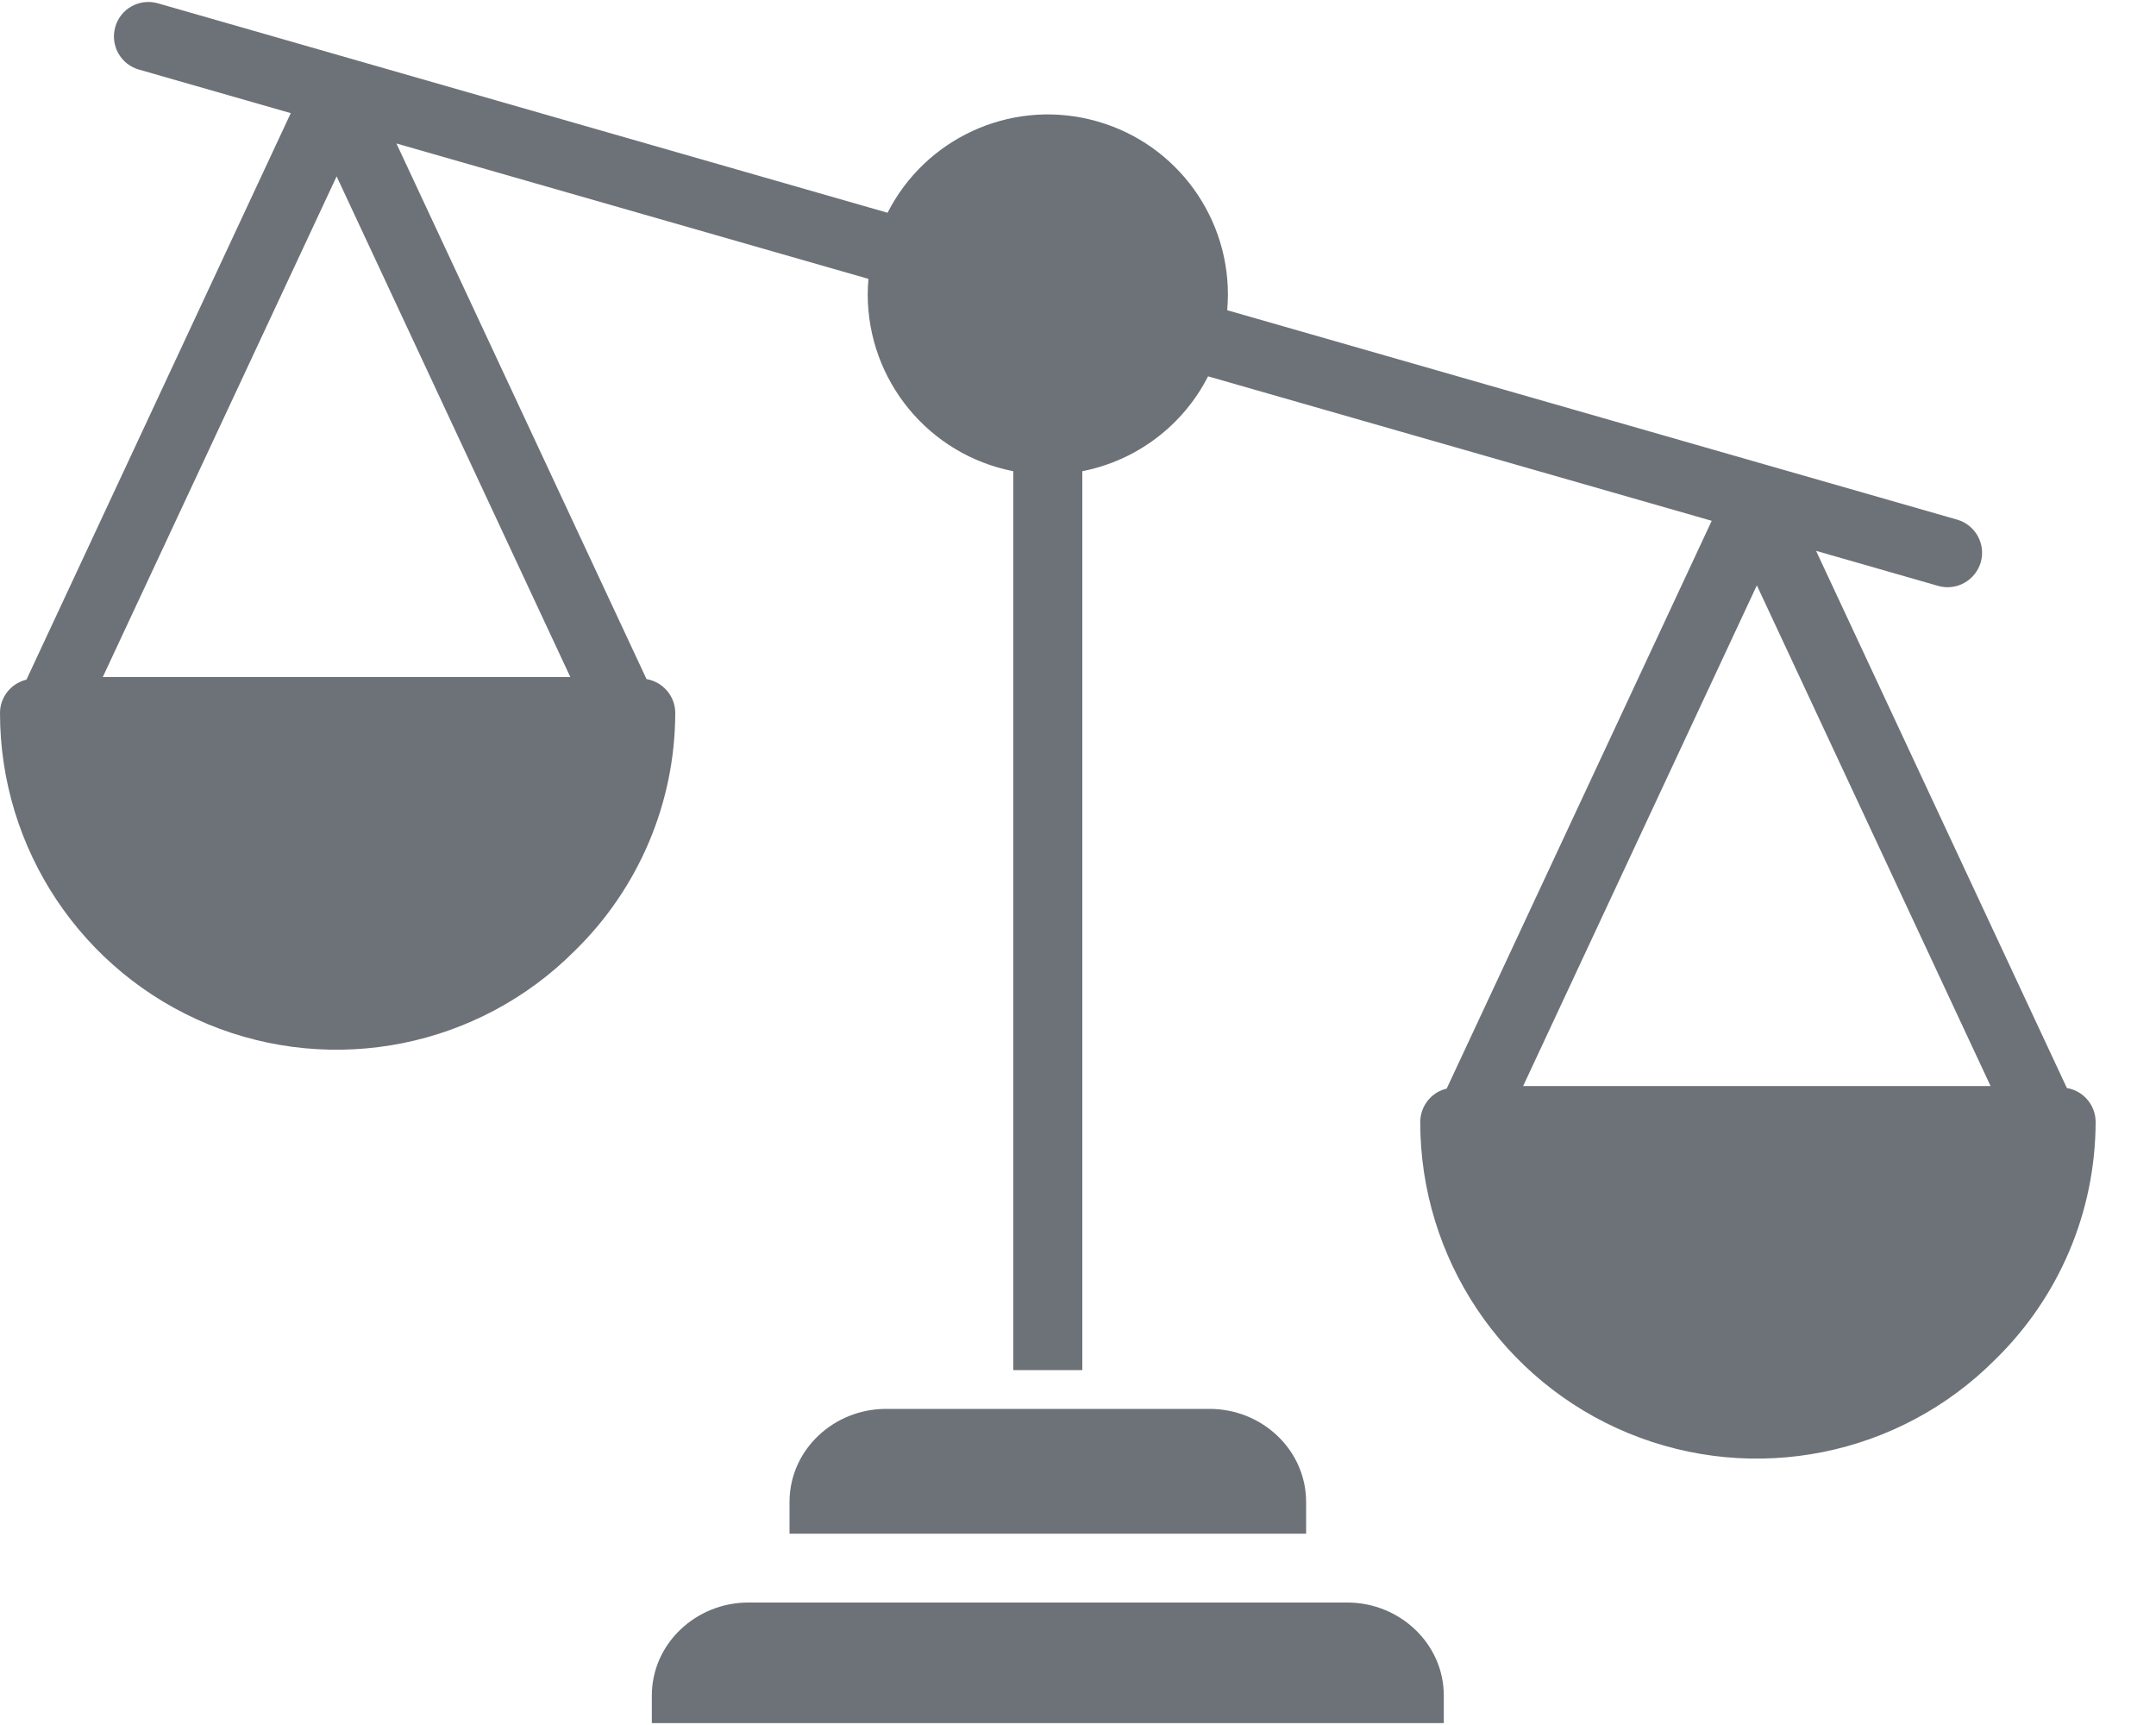 <?xml version="1.0" encoding="UTF-8"?>
<svg width="15px" height="12px" viewBox="0 0 15 12" version="1.1" xmlns="http://www.w3.org/2000/svg" xmlns:xlink="http://www.w3.org/1999/xlink">
    <title>F1EC9D2F-8CB4-4BA8-BF7C-1436F8350F25@1.5x</title>
    <g id="HTML" stroke="none" stroke-width="1" fill="none" fill-rule="evenodd">
        <g id="1.2-Signals-popup" transform="translate(-995, -406)" fill="#6D7278" fill-rule="nonzero">
            <g id="Group-4-Copy-7" transform="translate(131, 114)">
                <g id="Group-4-Copy-15" transform="translate(657, 34)">
                    <g id="Group-4-Copy-5" transform="translate(207, 257)">
                        <g id="Leverage" transform="translate(0, 1)">
                            <path d="M9.374,11.148 L5.206,11.148 C4.843,11.148 4.535,11.433 4.535,11.796 L4.535,11.987 L10.045,11.987 L10.045,11.796 C10.045,11.433 9.737,11.148 9.374,11.148 L9.374,11.148 Z" id="Path"></path>
                            <path d="M8.416,9.801 L6.164,9.801 C5.801,9.801 5.493,10.085 5.493,10.449 L5.493,10.669 L9.087,10.669 L9.087,10.449 C9.087,10.085 8.779,9.801 8.416,9.801 L8.416,9.801 Z" id="Path"></path>
                            <path d="M14.38,7.569 L12.635,3.832 L13.485,4.076 C13.612,4.112 13.744,4.038 13.781,3.911 C13.817,3.785 13.744,3.652 13.617,3.615 L8.538,2.158 C8.541,2.122 8.543,2.086 8.543,2.049 C8.543,1.47 8.146,0.966 7.583,0.831 C7.02,0.695 6.438,0.964 6.175,1.48 L1.095,0.022 C0.968,-0.012 0.838,0.061 0.802,0.187 C0.766,0.313 0.837,0.445 0.963,0.483 L2.023,0.787 L0.184,4.728 C0.076,4.754 -1.61534064e-07,4.85 -1.61534064e-07,4.96 C-0,5.908 0.571,6.763 1.447,7.125 C2.323,7.487 3.331,7.285 4,6.613 C4.445,6.178 4.697,5.583 4.698,4.96 C4.698,4.844 4.614,4.744 4.498,4.724 L2.758,0.998 L6.042,1.94 C6.039,1.976 6.037,2.012 6.037,2.049 C6.038,2.648 6.462,3.163 7.05,3.278 L7.05,9.531 L7.53,9.531 L7.53,3.278 C7.907,3.204 8.23,2.961 8.405,2.618 L11.909,3.623 L10.065,7.573 C9.957,7.598 9.882,7.695 9.881,7.805 C9.881,8.753 10.452,9.608 11.329,9.97 C12.205,10.331 13.213,10.129 13.881,9.458 C14.327,9.023 14.579,8.428 14.58,7.805 C14.58,7.688 14.495,7.588 14.38,7.569 Z M3.968,4.71 L0.715,4.71 L2.342,1.227 L3.968,4.71 Z M10.597,7.555 L12.223,4.072 L13.849,7.555 L10.597,7.555 Z" id="Shape"></path>
                        </g>
                    </g>
                </g>
            </g>
        </g>
    </g>
</svg>